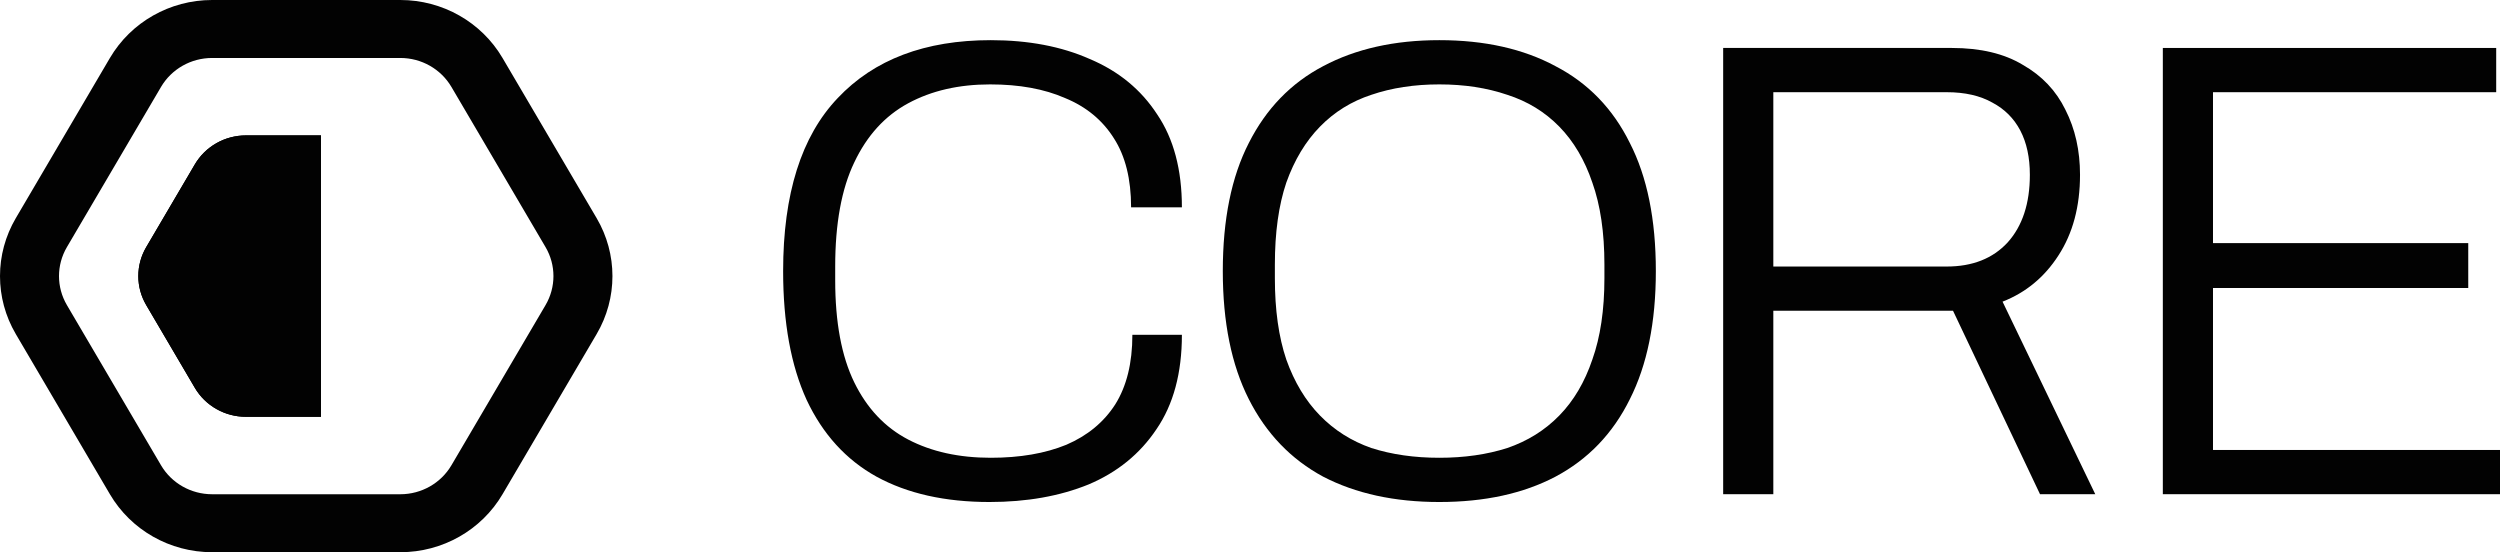 <svg width="249" height="55" viewBox="0 0 249 55" fill="none" xmlns="http://www.w3.org/2000/svg">
<path d="M31.969 13.486H24.493C22.394 13.486 20.454 14.587 19.405 16.373L14.563 24.613C13.513 26.399 13.513 28.6 14.563 30.387L19.405 38.627C20.454 40.413 22.394 41.513 24.493 41.513H31.969V13.486Z" fill="#020202"/>
<path fill-rule="evenodd" clip-rule="evenodd" d="M10.948 5.774C13.048 2.201 16.927 0 21.126 0H39.874C44.073 0 47.952 2.201 50.051 5.774L59.425 21.727C61.525 25.299 61.525 29.701 59.425 33.273L50.051 49.227C47.952 52.799 44.073 55 39.874 55H21.126C16.927 55 13.048 52.799 10.948 49.227L1.574 33.273C-0.525 29.701 -0.525 25.299 1.574 21.727L10.948 5.774ZM21.126 5.774H39.874C41.973 5.774 43.913 6.874 44.963 8.66L54.337 24.613C55.386 26.4 55.386 28.6 54.337 30.387L44.963 46.34C43.913 48.126 41.973 49.227 39.874 49.227H21.126C19.027 49.227 17.087 48.126 16.037 46.34L6.663 30.387C5.614 28.6 5.614 26.4 6.663 24.613L16.037 8.66C17.087 6.874 19.027 5.774 21.126 5.774Z" fill="#020202"/>
<path d="M31.969 13.486H24.493C22.394 13.486 20.454 14.587 19.405 16.373L14.563 24.613C13.513 26.399 13.513 28.6 14.563 30.387L19.405 38.627C20.454 40.413 22.394 41.513 24.493 41.513H31.969V13.486Z" fill="#020202"/>
<path d="M98.554 50C94.127 50 90.374 49.158 87.297 47.473C84.261 45.789 81.942 43.24 80.34 39.828C78.78 36.416 78 32.14 78 27C78 19.312 79.813 13.567 83.439 9.766C87.065 5.922 92.145 4 98.68 4C102.433 4 105.721 4.626 108.546 5.879C111.413 7.088 113.648 8.924 115.25 11.386C116.894 13.805 117.717 16.893 117.717 20.651H112.657C112.657 17.843 112.088 15.554 110.95 13.783C109.811 11.969 108.188 10.63 106.08 9.766C104.014 8.859 101.526 8.406 98.617 8.406C95.497 8.406 92.778 9.032 90.459 10.284C88.14 11.537 86.348 13.502 85.083 16.18C83.818 18.815 83.186 22.27 83.186 26.547V27.907C83.186 32.097 83.818 35.487 85.083 38.079C86.348 40.67 88.14 42.571 90.459 43.78C92.778 44.99 95.518 45.594 98.68 45.594C101.59 45.594 104.098 45.162 106.206 44.299C108.314 43.392 109.938 42.053 111.076 40.282C112.214 38.468 112.784 36.157 112.784 33.349H117.717C117.717 37.15 116.873 40.282 115.187 42.744C113.543 45.206 111.287 47.041 108.42 48.251C105.553 49.417 102.264 50 98.554 50Z" fill="#020202"/>
<path d="M143.357 50C138.887 50 135.03 49.158 131.783 47.473C128.579 45.745 126.112 43.176 124.384 39.763C122.655 36.351 121.791 32.097 121.791 27C121.791 21.86 122.655 17.606 124.384 14.237C126.112 10.824 128.579 8.276 131.783 6.592C135.03 4.864 138.887 4 143.357 4C147.868 4 151.726 4.864 154.93 6.592C158.177 8.276 160.643 10.824 162.33 14.237C164.058 17.606 164.922 21.86 164.922 27C164.922 32.097 164.058 36.351 162.33 39.763C160.643 43.176 158.177 45.745 154.93 47.473C151.726 49.158 147.868 50 143.357 50ZM143.357 45.594C145.844 45.594 148.1 45.27 150.124 44.623C152.147 43.931 153.876 42.852 155.31 41.383C156.743 39.915 157.839 38.057 158.598 35.811C159.399 33.565 159.8 30.866 159.8 27.713V26.352C159.8 23.156 159.399 20.435 158.598 18.189C157.839 15.943 156.743 14.085 155.31 12.617C153.876 11.148 152.147 10.09 150.124 9.442C148.1 8.751 145.844 8.406 143.357 8.406C140.869 8.406 138.613 8.751 136.59 9.442C134.608 10.09 132.9 11.148 131.467 12.617C130.033 14.085 128.916 15.943 128.115 18.189C127.356 20.435 126.977 23.156 126.977 26.352V27.713C126.977 30.866 127.356 33.565 128.115 35.811C128.916 38.057 130.033 39.915 131.467 41.383C132.9 42.852 134.608 43.931 136.59 44.623C138.613 45.27 140.869 45.594 143.357 45.594Z" fill="#020202"/>
<path d="M171.627 49.222V4.777H194.395C197.262 4.777 199.623 5.339 201.478 6.462C203.375 7.542 204.788 9.032 205.715 10.932C206.685 12.833 207.17 14.992 207.17 17.411C207.17 20.564 206.453 23.242 205.019 25.445C203.628 27.605 201.773 29.138 199.454 30.045L208.688 49.222H203.185L194.521 30.952H176.623V49.222H171.627ZM176.623 26.547H193.889C196.461 26.547 198.484 25.747 199.96 24.149C201.436 22.508 202.174 20.262 202.174 17.411C202.174 15.684 201.857 14.215 201.225 13.006C200.592 11.796 199.665 10.868 198.442 10.22C197.22 9.529 195.702 9.183 193.889 9.183H176.623V26.547Z" fill="#020202"/>
<path d="M215.418 49.222V4.777H248.621V9.183H220.414V24.214H245.838V28.684H220.414V44.817H249V49.222H215.418Z" fill="#020202"/>
</svg>
